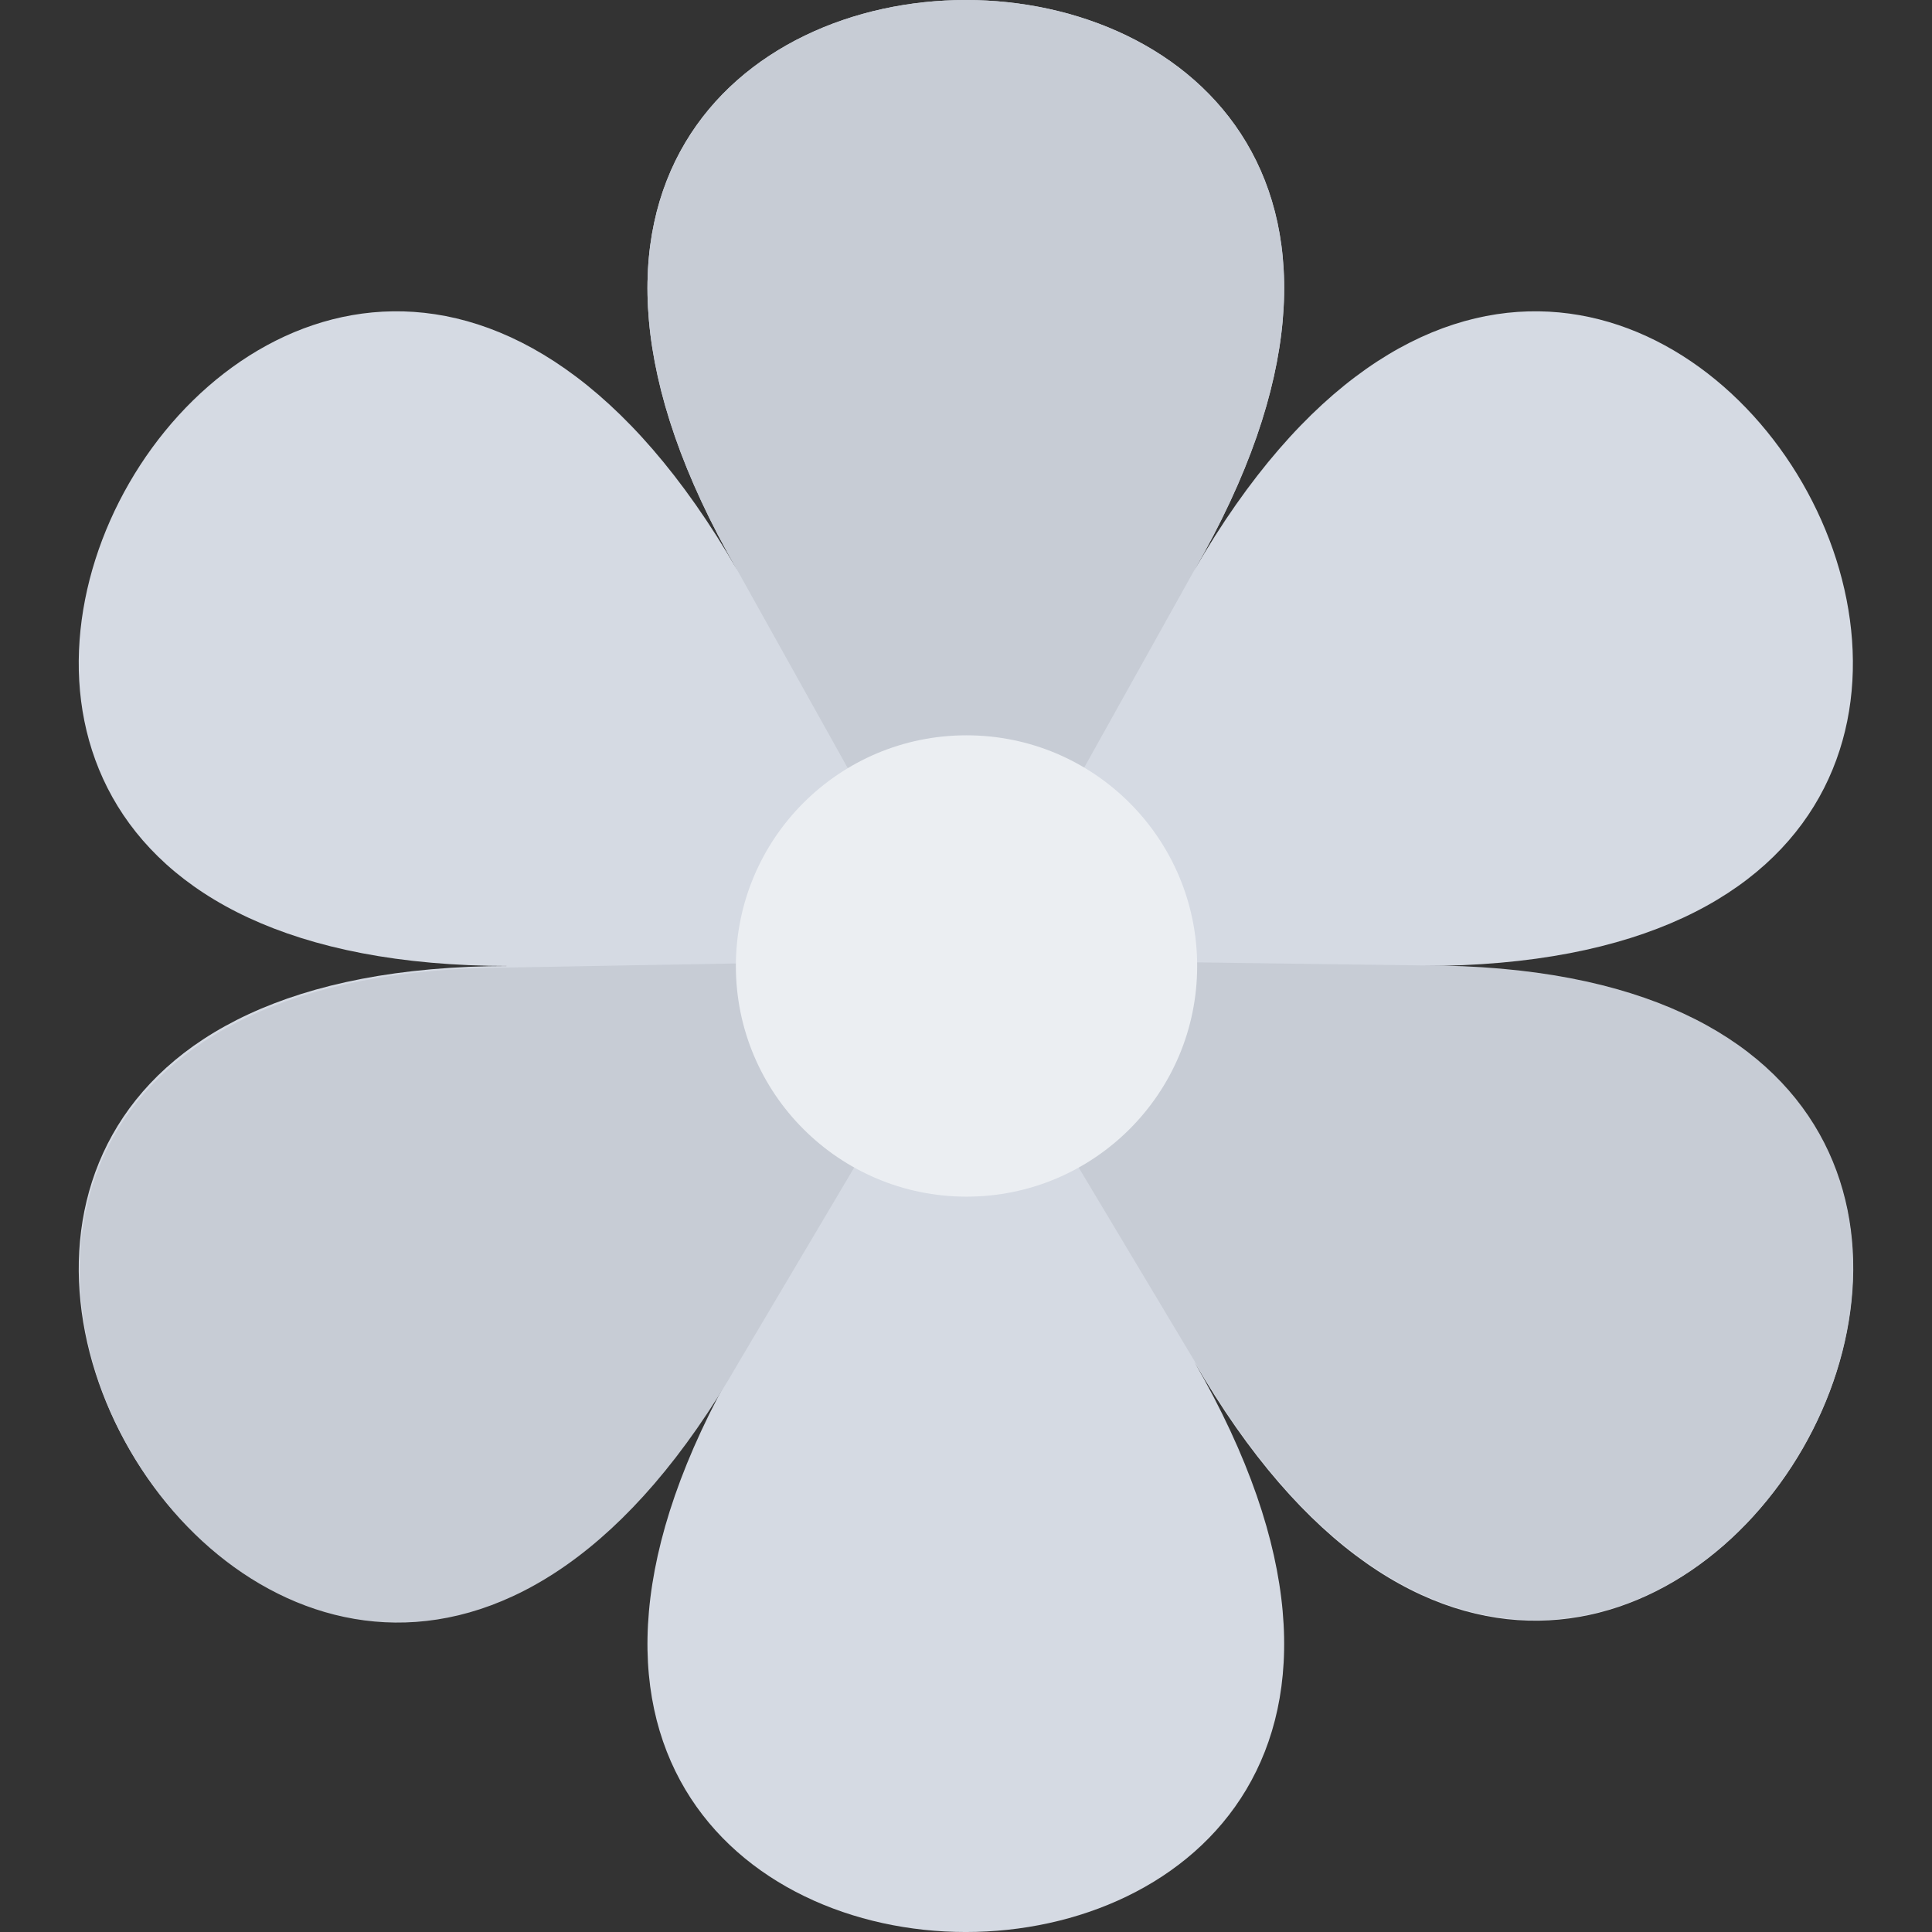 <svg width="52" height="52" viewBox="0 0 52 52" fill="none" xmlns="http://www.w3.org/2000/svg">
<rect x="0" y="0" width="52" height="52" fill="#333333" stroke="none"/>
<g clip-path="url(#clip0_1001_665)">
<path d="M19.846 36.651C8.03 57.117 -9.935 26 13.697 26C-9.935 26 8.03 -5.117 19.846 15.349C8.03 -5.116 43.96 -5.116 32.144 15.349C43.96 -5.117 61.925 26 38.294 26C61.925 26 43.96 57.117 32.144 36.651C43.96 57.117 8.03 57.117 19.846 36.651Z" fill="#D5DAE3"/>
<path d="M38.293 25.985L26.309 25.824L26.315 25.814L26.305 25.814L32.144 15.349C43.96 -5.116 8.03 -5.116 19.846 15.349L25.686 25.816L25.674 25.816L25.68 25.825L13.697 26.041C-9.935 26.119 8.133 57.176 19.881 36.671L25.991 26.362L25.995 26.37L26.001 26.36L32.157 36.643C43.998 57.095 61.925 25.956 38.293 25.985Z" fill="#C7CCD5"/>
<path d="M26.014 32.208C29.443 32.208 32.222 29.428 32.222 26C32.222 22.571 29.443 19.791 26.014 19.791C22.585 19.791 19.806 22.571 19.806 26C19.806 29.428 22.585 32.208 26.014 32.208Z" fill="#EBEEF2"/>
</g>
<defs>
<clipPath id="clip0_1001_665">
<rect width="52" height="52" fill="white"/>
</clipPath>
</defs>
</svg>
